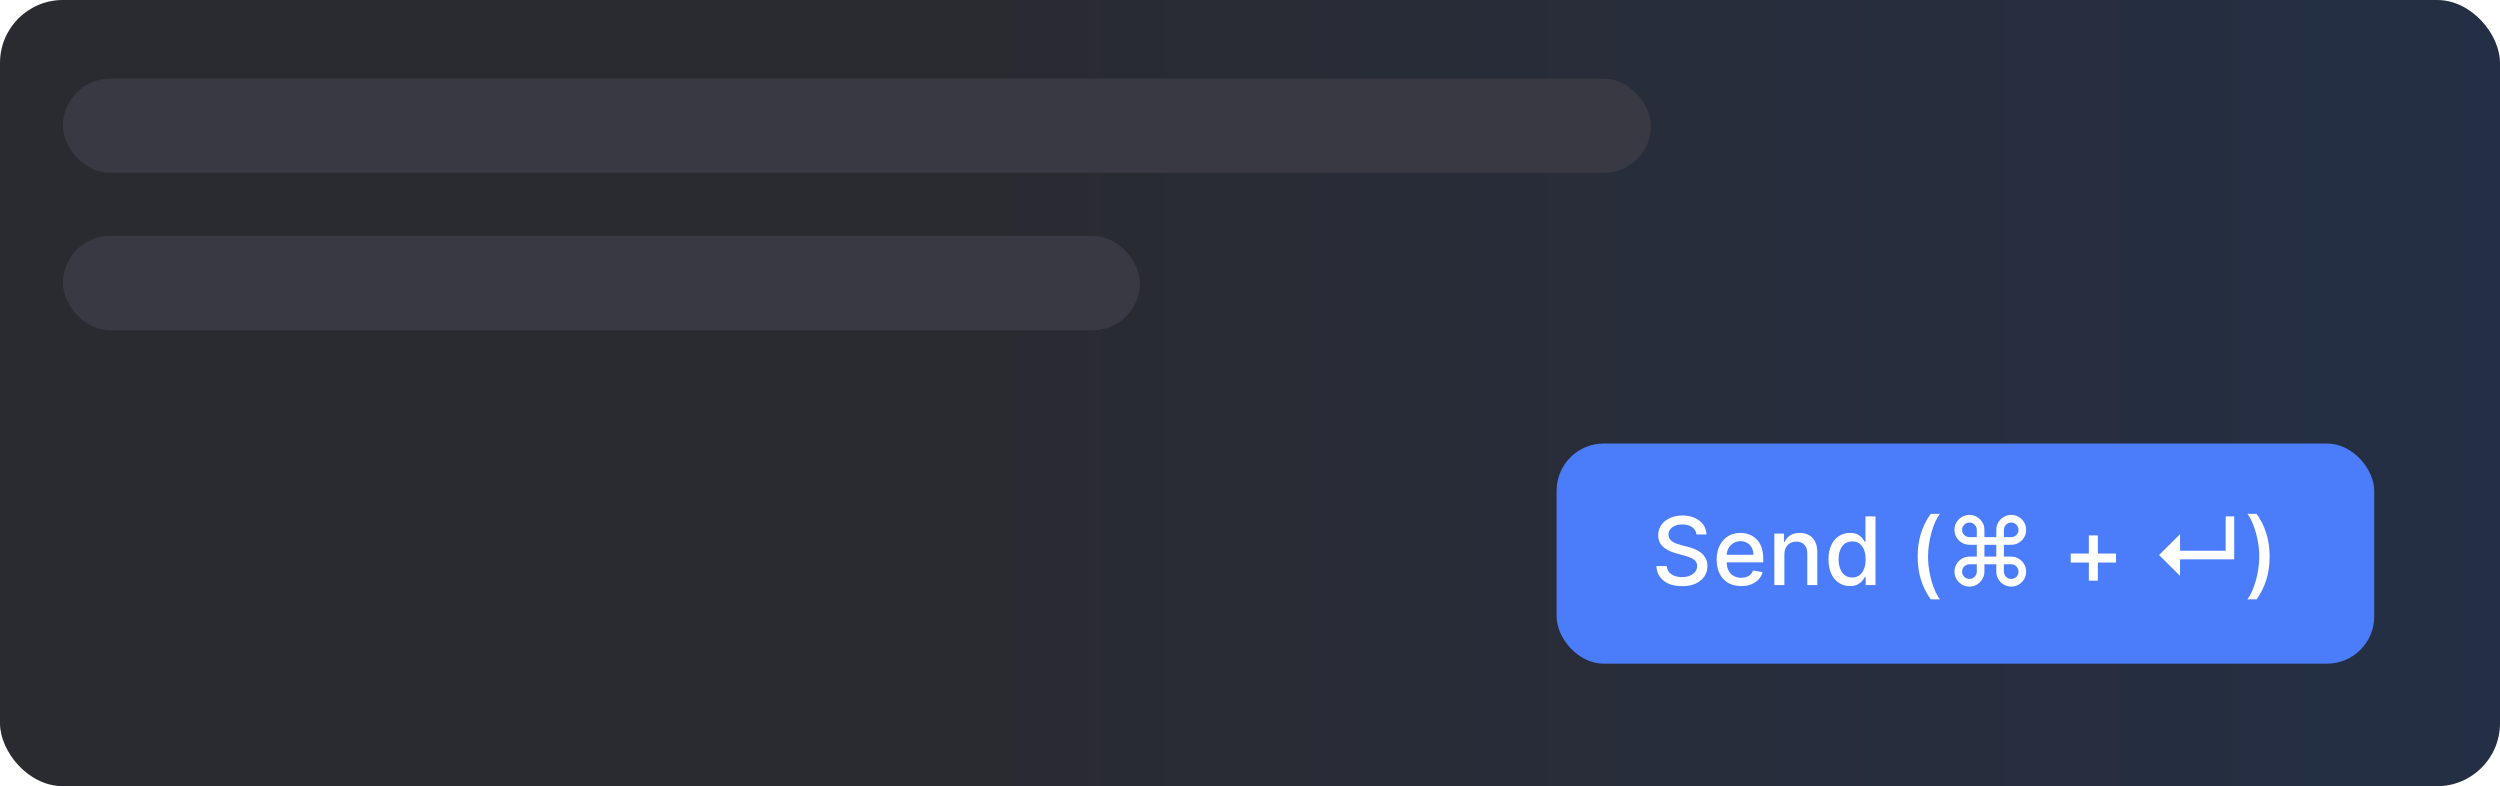 <svg width="318" height="100" viewBox="0 0 318 100" fill="none" xmlns="http://www.w3.org/2000/svg">
<rect width="318" height="100" rx="8" fill="url(#paint0_linear_487_4427)"/>
<g filter="url(#filter0_d_487_4427)">
<rect x="198" y="56" width="104" height="28" rx="6" fill="#4B7DFB"/>
<path d="M215.793 67.565C215.748 67.162 215.56 66.849 215.23 66.628C214.901 66.403 214.486 66.291 213.986 66.291C213.628 66.291 213.319 66.348 213.057 66.462C212.796 66.572 212.593 66.726 212.448 66.922C212.306 67.115 212.235 67.335 212.235 67.582C212.235 67.79 212.283 67.969 212.38 68.119C212.479 68.27 212.608 68.396 212.767 68.499C212.929 68.598 213.103 68.682 213.287 68.75C213.472 68.815 213.65 68.869 213.82 68.912L214.672 69.133C214.951 69.202 215.236 69.294 215.529 69.41C215.821 69.527 216.093 69.68 216.343 69.871C216.593 70.061 216.794 70.297 216.948 70.578C217.104 70.859 217.182 71.196 217.182 71.588C217.182 72.082 217.054 72.521 216.799 72.905C216.546 73.288 216.178 73.591 215.695 73.812C215.215 74.034 214.634 74.145 213.952 74.145C213.299 74.145 212.733 74.041 212.256 73.834C211.779 73.626 211.405 73.332 211.135 72.952C210.865 72.568 210.716 72.114 210.688 71.588H212.009C212.034 71.903 212.137 72.166 212.316 72.376C212.498 72.584 212.729 72.739 213.01 72.841C213.294 72.94 213.605 72.99 213.944 72.99C214.316 72.99 214.647 72.932 214.936 72.815C215.229 72.696 215.459 72.531 215.627 72.321C215.794 72.108 215.878 71.859 215.878 71.575C215.878 71.317 215.804 71.105 215.657 70.94C215.512 70.776 215.314 70.639 215.064 70.531C214.817 70.423 214.537 70.328 214.225 70.246L213.194 69.965C212.495 69.774 211.941 69.494 211.532 69.125C211.125 68.756 210.922 68.267 210.922 67.659C210.922 67.156 211.059 66.717 211.331 66.342C211.604 65.967 211.973 65.676 212.439 65.469C212.905 65.258 213.431 65.153 214.016 65.153C214.607 65.153 215.128 65.257 215.58 65.465C216.034 65.672 216.392 65.957 216.654 66.321C216.915 66.682 217.051 67.097 217.063 67.565H215.793ZM221.474 74.132C220.83 74.132 220.274 73.994 219.808 73.719C219.345 73.44 218.987 73.05 218.734 72.547C218.484 72.041 218.359 71.449 218.359 70.77C218.359 70.099 218.484 69.508 218.734 68.997C218.987 68.486 219.339 68.087 219.791 67.8C220.246 67.513 220.777 67.369 221.385 67.369C221.754 67.369 222.112 67.43 222.459 67.553C222.805 67.675 223.116 67.867 223.392 68.128C223.668 68.389 223.885 68.729 224.044 69.146C224.203 69.561 224.283 70.065 224.283 70.659V71.111H219.08V70.156H223.034C223.034 69.821 222.966 69.524 222.83 69.266C222.693 69.004 222.501 68.798 222.254 68.648C222.01 68.497 221.723 68.422 221.393 68.422C221.036 68.422 220.723 68.51 220.456 68.686C220.192 68.859 219.987 69.087 219.842 69.368C219.7 69.646 219.629 69.949 219.629 70.276V71.021C219.629 71.459 219.706 71.831 219.859 72.138C220.016 72.445 220.233 72.679 220.511 72.841C220.79 73 221.115 73.079 221.487 73.079C221.729 73.079 221.949 73.046 222.148 72.977C222.347 72.906 222.518 72.801 222.663 72.662C222.808 72.523 222.919 72.351 222.996 72.146L224.202 72.364C224.105 72.719 223.932 73.03 223.682 73.297C223.435 73.561 223.124 73.767 222.749 73.915C222.376 74.06 221.952 74.132 221.474 74.132ZM226.971 70.114V74H225.696V67.454H226.919V68.52H227C227.151 68.173 227.387 67.895 227.708 67.685C228.032 67.474 228.439 67.369 228.931 67.369C229.377 67.369 229.767 67.463 230.103 67.651C230.438 67.835 230.698 68.111 230.882 68.477C231.067 68.844 231.159 69.297 231.159 69.837V74H229.885V69.99C229.885 69.516 229.762 69.145 229.515 68.878C229.267 68.608 228.928 68.473 228.496 68.473C228.201 68.473 227.938 68.537 227.708 68.665C227.48 68.793 227.3 68.98 227.167 69.227C227.036 69.472 226.971 69.767 226.971 70.114ZM235.319 74.128C234.79 74.128 234.319 73.993 233.904 73.723C233.492 73.45 233.168 73.062 232.932 72.56C232.699 72.054 232.583 71.447 232.583 70.74C232.583 70.033 232.701 69.428 232.936 68.925C233.175 68.422 233.502 68.037 233.917 67.77C234.331 67.503 234.801 67.369 235.327 67.369C235.733 67.369 236.06 67.438 236.307 67.574C236.557 67.707 236.75 67.864 236.887 68.043C237.026 68.222 237.134 68.379 237.211 68.516H237.287V65.273H238.561V74H237.317V72.981H237.211C237.134 73.121 237.023 73.28 236.878 73.459C236.736 73.638 236.54 73.794 236.29 73.928C236.04 74.061 235.716 74.128 235.319 74.128ZM235.6 73.041C235.966 73.041 236.276 72.945 236.529 72.751C236.784 72.555 236.978 72.284 237.108 71.938C237.242 71.591 237.309 71.188 237.309 70.727C237.309 70.273 237.243 69.875 237.113 69.534C236.982 69.193 236.79 68.928 236.537 68.737C236.284 68.547 235.972 68.452 235.6 68.452C235.216 68.452 234.897 68.551 234.641 68.75C234.385 68.949 234.192 69.22 234.061 69.564C233.934 69.908 233.87 70.296 233.87 70.727C233.87 71.165 233.935 71.558 234.066 71.908C234.196 72.257 234.39 72.534 234.645 72.739C234.904 72.94 235.222 73.041 235.6 73.041ZM243.926 70.378C243.926 69.31 244.067 68.327 244.348 67.429C244.63 66.531 245.04 65.703 245.58 64.945H246.748C246.537 65.226 246.341 65.571 246.159 65.98C245.978 66.389 245.819 66.838 245.682 67.327C245.546 67.812 245.439 68.317 245.363 68.84C245.286 69.359 245.248 69.872 245.248 70.378C245.248 71.054 245.314 71.739 245.448 72.432C245.581 73.125 245.762 73.769 245.989 74.362C246.216 74.956 246.469 75.44 246.748 75.815H245.58C245.04 75.057 244.63 74.229 244.348 73.331C244.067 72.433 243.926 71.449 243.926 70.378ZM250.511 74.196C250.165 74.196 249.847 74.111 249.557 73.94C249.267 73.767 249.037 73.537 248.866 73.25C248.696 72.96 248.611 72.642 248.611 72.296C248.611 71.946 248.696 71.628 248.866 71.341C249.037 71.051 249.267 70.82 249.557 70.646C249.847 70.473 250.165 70.386 250.511 70.386H251.449V68.878H250.511C250.165 68.878 249.847 68.793 249.557 68.622C249.267 68.452 249.037 68.223 248.866 67.936C248.696 67.646 248.611 67.327 248.611 66.977C248.611 66.628 248.696 66.31 248.866 66.023C249.037 65.736 249.267 65.507 249.557 65.337C249.847 65.163 250.165 65.077 250.511 65.077C250.861 65.077 251.179 65.163 251.466 65.337C251.756 65.507 251.986 65.736 252.156 66.023C252.33 66.31 252.416 66.628 252.416 66.977V67.906H253.929V66.977C253.929 66.628 254.014 66.31 254.185 66.023C254.355 65.736 254.584 65.507 254.871 65.337C255.161 65.163 255.48 65.077 255.83 65.077C256.179 65.077 256.497 65.163 256.784 65.337C257.071 65.507 257.3 65.736 257.47 66.023C257.641 66.31 257.726 66.628 257.726 66.977C257.726 67.327 257.641 67.646 257.47 67.936C257.3 68.223 257.071 68.452 256.784 68.622C256.497 68.793 256.179 68.878 255.83 68.878H254.896V70.386H255.83C256.179 70.386 256.497 70.473 256.784 70.646C257.071 70.82 257.3 71.051 257.47 71.341C257.641 71.628 257.726 71.946 257.726 72.296C257.726 72.642 257.641 72.96 257.47 73.25C257.3 73.537 257.071 73.767 256.784 73.94C256.497 74.111 256.179 74.196 255.83 74.196C255.48 74.196 255.161 74.111 254.871 73.94C254.584 73.767 254.355 73.537 254.185 73.25C254.014 72.96 253.929 72.642 253.929 72.296V71.358H252.416V72.296C252.416 72.642 252.33 72.96 252.156 73.25C251.986 73.537 251.756 73.767 251.466 73.94C251.179 74.111 250.861 74.196 250.511 74.196ZM250.511 73.224C250.685 73.224 250.841 73.183 250.98 73.101C251.122 73.019 251.236 72.906 251.321 72.764C251.406 72.622 251.449 72.466 251.449 72.296V71.358H250.511C250.341 71.358 250.185 71.401 250.043 71.486C249.901 71.568 249.787 71.68 249.702 71.822C249.619 71.965 249.578 72.122 249.578 72.296C249.578 72.466 249.619 72.622 249.702 72.764C249.787 72.906 249.901 73.019 250.043 73.101C250.185 73.183 250.341 73.224 250.511 73.224ZM250.511 67.906H251.449V66.977C251.449 66.804 251.406 66.648 251.321 66.508C251.236 66.367 251.122 66.254 250.98 66.172C250.841 66.09 250.685 66.048 250.511 66.048C250.341 66.048 250.185 66.09 250.043 66.172C249.901 66.254 249.787 66.367 249.702 66.508C249.619 66.648 249.578 66.804 249.578 66.977C249.578 67.151 249.619 67.308 249.702 67.45C249.787 67.59 249.901 67.7 250.043 67.783C250.185 67.865 250.341 67.906 250.511 67.906ZM254.896 67.906H255.83C256.003 67.906 256.159 67.865 256.298 67.783C256.438 67.7 256.548 67.59 256.631 67.45C256.716 67.308 256.759 67.151 256.759 66.977C256.759 66.804 256.716 66.648 256.631 66.508C256.548 66.367 256.438 66.254 256.298 66.172C256.159 66.09 256.003 66.048 255.83 66.048C255.656 66.048 255.499 66.09 255.357 66.172C255.214 66.254 255.102 66.367 255.02 66.508C254.938 66.648 254.896 66.804 254.896 66.977V67.906ZM255.83 73.224C256.003 73.224 256.159 73.183 256.298 73.101C256.438 73.019 256.548 72.906 256.631 72.764C256.716 72.622 256.759 72.466 256.759 72.296C256.759 72.122 256.716 71.965 256.631 71.822C256.548 71.68 256.438 71.568 256.298 71.486C256.159 71.401 256.003 71.358 255.83 71.358H254.896V72.296C254.896 72.466 254.938 72.622 255.02 72.764C255.102 72.906 255.214 73.019 255.357 73.101C255.499 73.183 255.656 73.224 255.83 73.224ZM252.416 70.386H253.929V68.878H252.416V70.386ZM265.703 73.446V67.685H266.849V73.446H265.703ZM263.398 71.136V69.99H269.159V71.136H263.398ZM277.301 72.832L274.634 70.182L277.301 67.531V72.832ZM276.471 70.727V69.636H284.167V70.727H276.471ZM283.105 70.727V65.273H284.192V70.727H283.105ZM288.697 70.378C288.697 71.449 288.557 72.433 288.276 73.331C287.994 74.229 287.584 75.057 287.044 75.815H285.876C286.087 75.534 286.283 75.189 286.464 74.78C286.646 74.371 286.805 73.923 286.942 73.438C287.078 72.949 287.185 72.443 287.261 71.921C287.338 71.398 287.376 70.883 287.376 70.378C287.376 69.704 287.31 69.021 287.176 68.328C287.043 67.635 286.862 66.992 286.635 66.398C286.408 65.804 286.155 65.32 285.876 64.945H287.044C287.584 65.703 287.994 66.531 288.276 67.429C288.557 68.327 288.697 69.31 288.697 70.378Z" fill="white"/>
</g>
<rect x="8" y="10" width="202" height="12" rx="6" fill="#383942"/>
<rect x="8" y="30" width="137" height="12" rx="6" fill="#383942"/>
<defs>
<filter id="filter0_d_487_4427" x="197.167" y="55.583" width="105.667" height="29.667" filterUnits="userSpaceOnUse" color-interpolation-filters="sRGB">
<feFlood flood-opacity="0" result="BackgroundImageFix"/>
<feColorMatrix in="SourceAlpha" type="matrix" values="0 0 0 0 0 0 0 0 0 0 0 0 0 0 0 0 0 0 127 0" result="hardAlpha"/>
<feOffset dy="0.417"/>
<feGaussianBlur stdDeviation="0.417"/>
<feComposite in2="hardAlpha" operator="out"/>
<feColorMatrix type="matrix" values="0 0 0 0 0.215 0 0 0 0 0.364 0 0 0 0 0.985 0 0 0 0.08 0"/>
<feBlend mode="normal" in2="BackgroundImageFix" result="effect1_dropShadow_487_4427"/>
<feBlend mode="normal" in="SourceGraphic" in2="effect1_dropShadow_487_4427" result="shape"/>
</filter>
<linearGradient id="paint0_linear_487_4427" x1="0" y1="50" x2="318" y2="50" gradientUnits="userSpaceOnUse">
<stop offset="0.39" stop-color="#2A2B31"/>
<stop offset="1" stop-color="#242F45"/>
</linearGradient>
</defs>
</svg>
